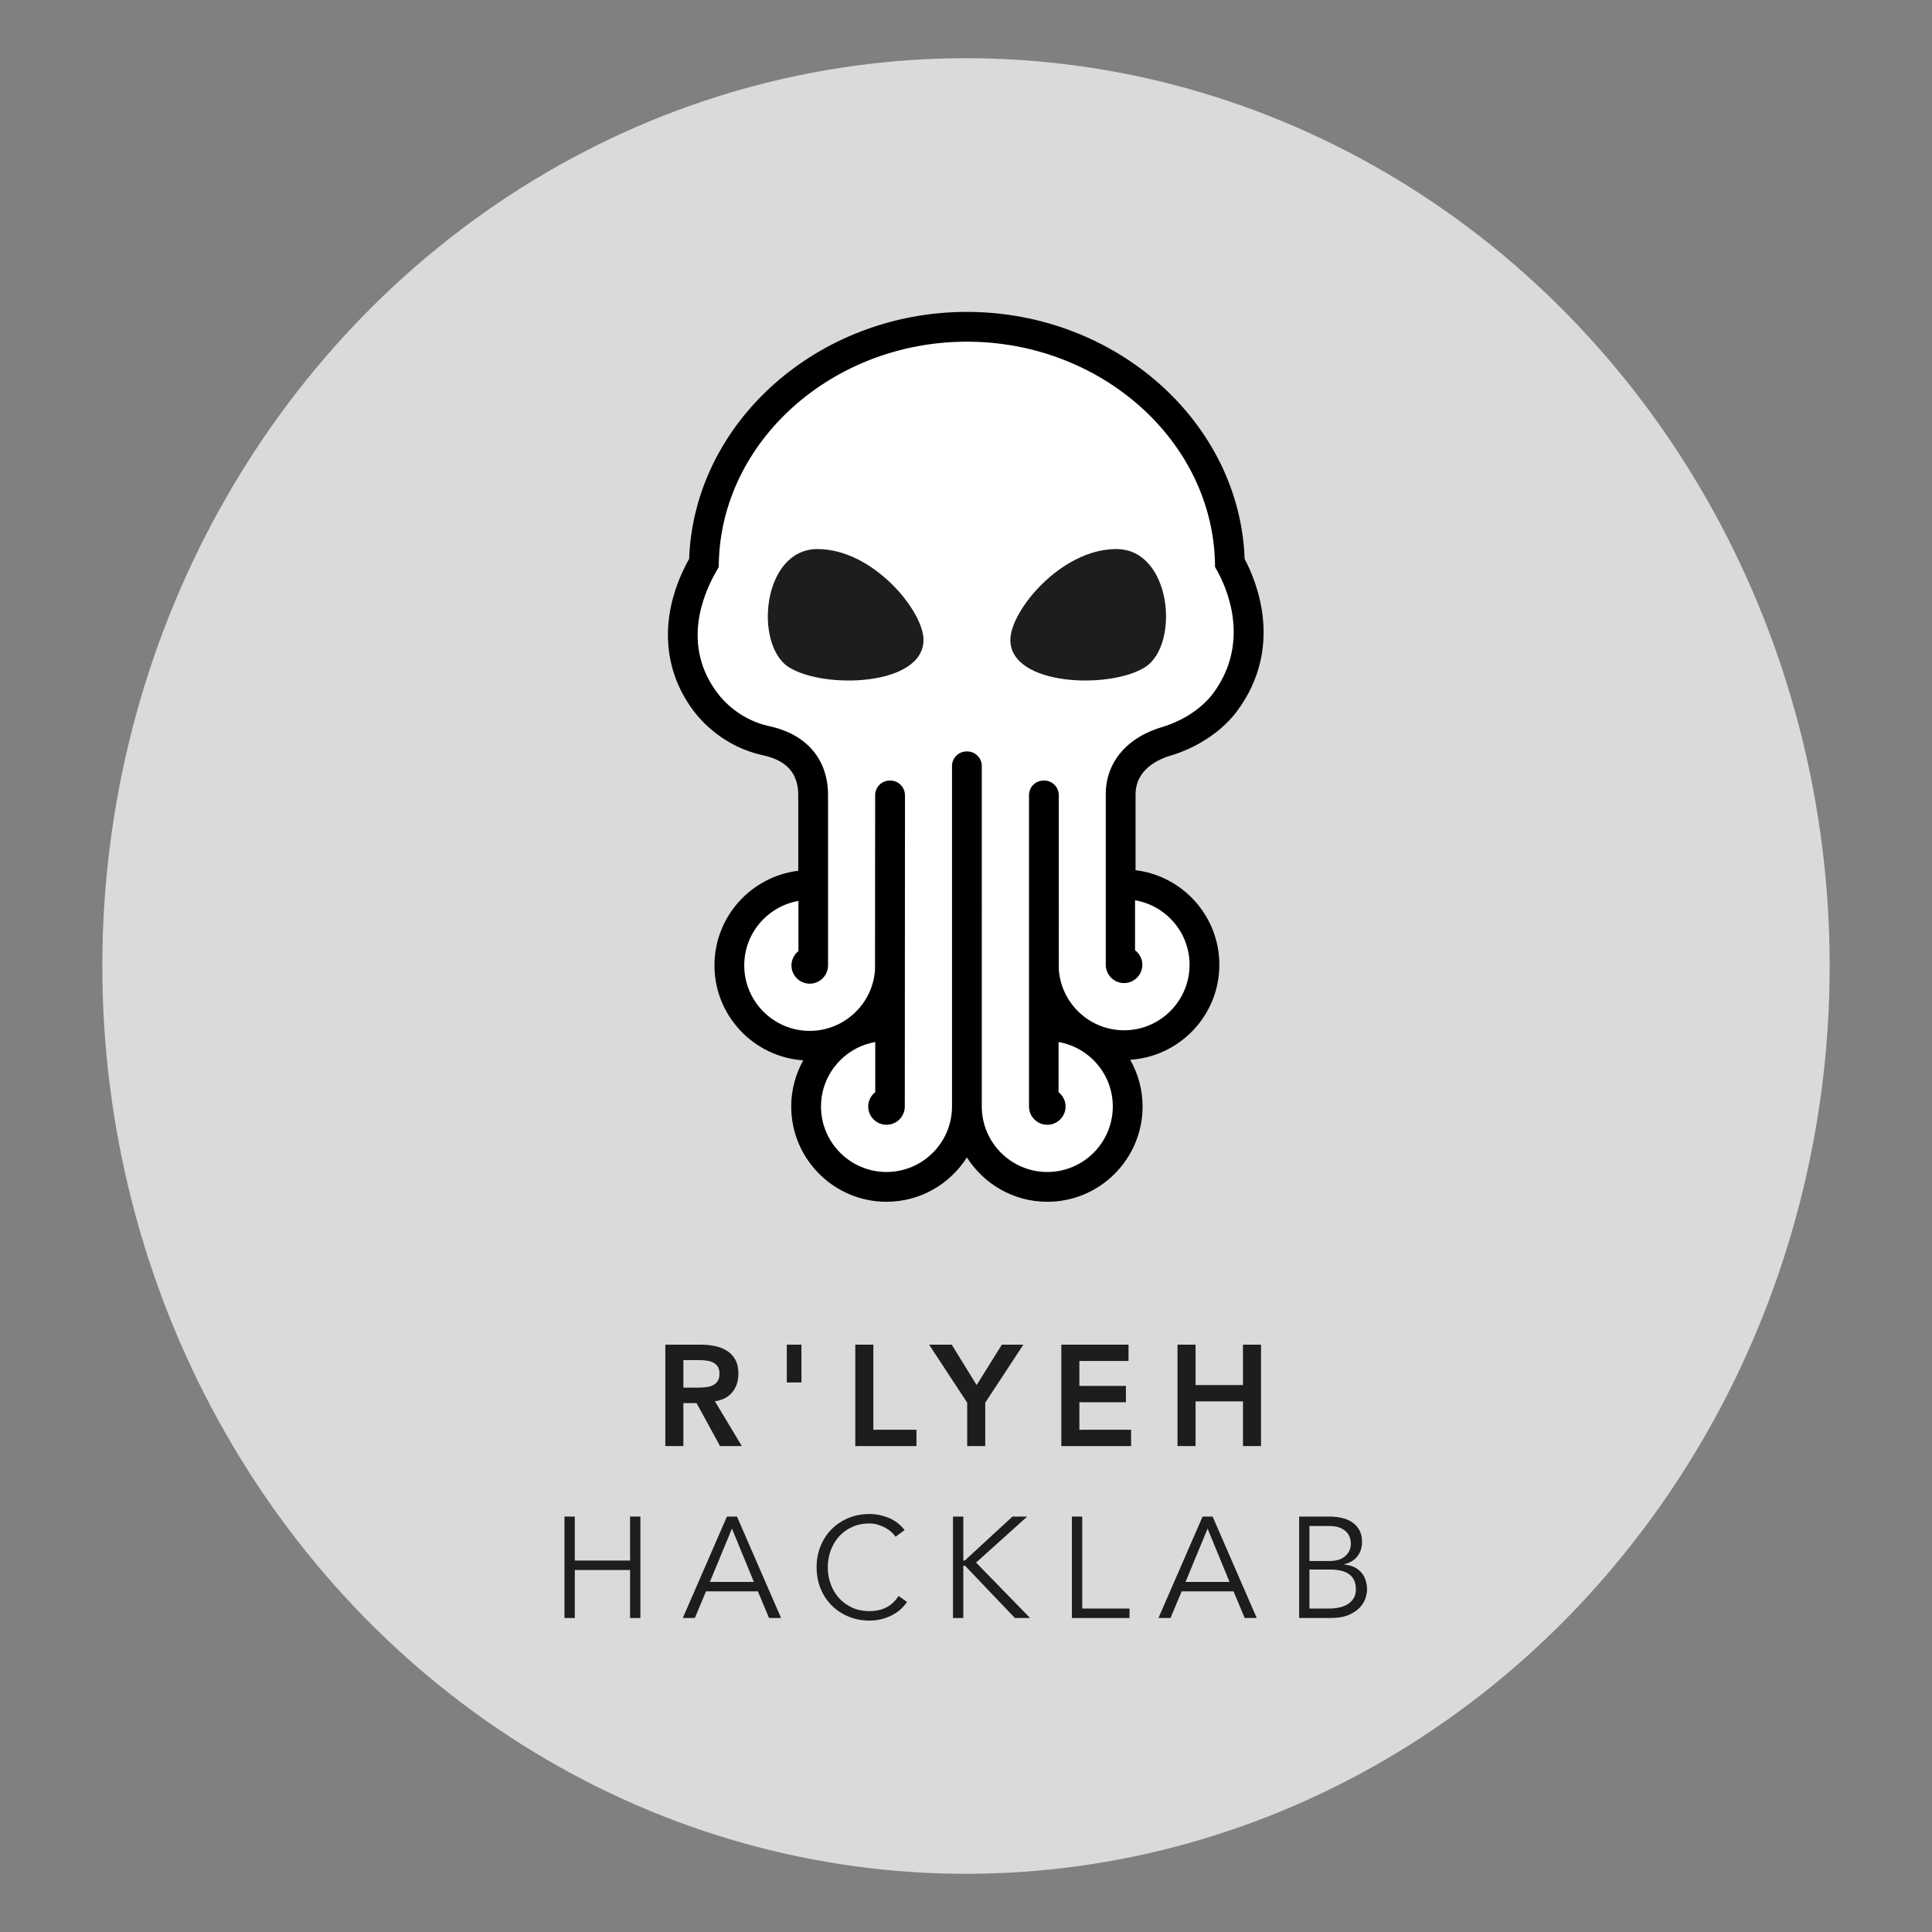 <?xml version="1.0" encoding="UTF-8" standalone="no"?>
<!-- Created with Inkscape (http://www.inkscape.org/) -->

<svg
   xmlns:dc="http://purl.org/dc/elements/1.1/"
   xmlns:cc="http://creativecommons.org/ns#"
   xmlns:rdf="http://www.w3.org/1999/02/22-rdf-syntax-ns#"
   xmlns:svg="http://www.w3.org/2000/svg"
   xmlns="http://www.w3.org/2000/svg"
   xmlns:sodipodi="http://sodipodi.sourceforge.net/DTD/sodipodi-0.dtd"
   xmlns:inkscape="http://www.inkscape.org/namespaces/inkscape"
   version="1.1"
   id="svg2"
   xml:space="preserve"
   width="1066.667"
   height="1066.667"
   viewBox="0 0 1066.667 1066.667"
   sodipodi:docname="sticker_redonde.svg"
   inkscape:version="0.92.2 2405546, 2018-03-11"><rect x="0" y="0" width="1066.667" height="1066.667" fill="#808080" stroke="none"/><defs
     id="defs6"><clipPath
       clipPathUnits="userSpaceOnUse"
       id="clipPath20"><path
         d="M 0,800 H 800 V 0 H 0 Z"
         id="path18"
         inkscape:connector-curvature="0" /></clipPath></defs><sodipodi:namedview
     pagecolor="#ffffff"
     bordercolor="#666666"
     borderopacity="1"
     objecttolerance="10"
     gridtolerance="10"
     guidetolerance="10"
     inkscape:pageopacity="0"
     inkscape:pageshadow="2"
     inkscape:window-width="1920"
     inkscape:window-height="1024"
     id="namedview4"
     showgrid="false"
     inkscape:zoom="0.22124998"
     inkscape:cx="533.33337"
     inkscape:cy="533.33337"
     inkscape:window-x="0"
     inkscape:window-y="1108"
     inkscape:window-maximized="1"
     inkscape:current-layer="layer1" /><g
     inkscape:groupmode="layer"
     id="layer1"
     inkscape:label="fondo"
     transform="translate(0,-6.6666651e-6)"><ellipse
       style="fill:#ececec;fill-opacity:0.834;stroke:none;stroke-width:1.31;stroke-miterlimit:4;stroke-dasharray:none;stroke-dashoffset:0;stroke-opacity:1"
       id="path895"
       cx="533.333"
       cy="533.333"
       rx="476.836"
       ry="501.2"
       inkscape:export-filename="/home/deimidis/Proyectos/hacklab/sticker_redondo.png"
       inkscape:export-xdpi="96"
       inkscape:export-ydpi="96" /></g><g
     id="g10"
     inkscape:groupmode="layer"
     inkscape:label="hacklabLogo"
     transform="matrix(1.333,0,0,-1.333,0,1066.667)"><g
       id="g14"
       transform="translate(-1.0948242e-4,1.0948242e-4)"
       inkscape:export-filename="/home/deimidis/Proyectos/hacklab/sticker_redondo.png"
       inkscape:export-xdpi="96"
       inkscape:export-ydpi="96"><g
         id="g16"
         clip-path="url(#clipPath20)"><g
           id="g22"
           transform="translate(470.324,470.863)"><path
             d="m 0,0 v -31.079 c 19.527,-2.356 34.708,-19.028 34.708,-39.18 0,-20.902 -16.345,-38.014 -36.919,-39.338 3.24,-5.726 5.123,-12.318 5.123,-19.354 0,-21.761 -17.704,-39.465 -39.465,-39.465 -14,0 -26.29,7.349 -33.297,18.371 -7.008,-11.022 -19.297,-18.371 -33.298,-18.371 -21.762,0 -39.466,17.704 -39.466,39.465 0,6.939 1.833,13.444 4.99,19.115 -20.509,1.39 -36.782,18.475 -36.782,39.331 0,20.151 15.181,36.823 34.708,39.18 V 0 c 0,8.984 -4.765,14.383 -14.569,16.501 -16.115,3.484 -25.499,14.02 -28.786,18.388 -13.508,17.958 -14.161,40.861 -1.84,62.985 2.067,56.546 53.315,102.281 115.038,102.281 61.745,0 113.004,-45.761 115.043,-102.334 5.1,-9.61 16.216,-36.729 -3.046,-62.882 C 36.223,26.9 26.533,20.25 15.563,16.696 L 15.291,16.614 C 9.521,15.034 -0.133,10.709 0,0"
             style="fill:#000000;fill-opacity:1;fill-rule:nonzero;stroke:none"
             id="path24"
             inkscape:connector-curvature="0" /></g><g
           id="g26"
           transform="translate(457.988,470.863)"><path
             d="m 0,0 v -70.259 c 0,-4.179 3.399,-7.578 7.577,-7.578 4.18,0 7.578,3.399 7.578,7.578 0,2.464 -1.199,4.635 -3.026,6.019 v 20.698 c 12.796,-2.175 22.579,-13.312 22.579,-26.717 0,-14.96 -12.171,-27.131 -27.131,-27.131 -14.332,0 -26.074,11.18 -27.036,25.274 V 0 c 0,3.338 -2.706,6.045 -6.045,6.045 h -0.246 c -3.338,0 -6.044,-2.707 -6.044,-6.045 v -128.951 c 0,-4.178 3.398,-7.577 7.576,-7.577 4.178,0 7.577,3.399 7.577,7.577 0,2.411 -1.152,4.536 -2.912,5.925 v 20.775 c 12.74,-2.222 22.465,-13.335 22.465,-26.7 0,-14.959 -12.171,-27.129 -27.13,-27.129 -14.957,0 -27.128,12.169 -27.129,27.126 0,0.001 0,0.002 0,0.002 V 12.062 c 0,3.339 -2.706,6.045 -6.045,6.045 h -0.246 c -3.338,0 -6.045,-2.706 -6.045,-6.045 v -141.013 c 0,0 0,-0.002 0,-0.003 -10e-4,-14.957 -12.171,-27.126 -27.129,-27.126 -14.961,0 -27.131,12.17 -27.131,27.129 0,10.065 5.522,18.849 13.685,23.532 0.328,0.173 0.651,0.354 0.974,0.536 2.415,1.256 5.041,2.15 7.81,2.632 v -20.771 c -1.762,-1.389 -2.917,-3.516 -2.917,-5.929 0,-4.178 3.399,-7.577 7.579,-7.577 4.178,0 7.577,3.399 7.577,7.577 L -83.16,0 h -0.021 c 0,3.338 -2.706,6.045 -6.044,6.045 h -0.246 c -3.339,0 -6.045,-2.707 -6.045,-6.045 h 0.003 l -0.058,-72.419 c -0.646,-9.196 -5.88,-17.127 -13.436,-21.527 -0.355,-0.186 -0.696,-0.394 -1.045,-0.59 -3.757,-1.971 -8.022,-3.101 -12.551,-3.101 -14.961,0 -27.132,12.171 -27.132,27.132 0,13.358 9.715,24.466 22.446,26.696 V -64.56 h 0.044 c -1.774,-1.388 -2.937,-3.524 -2.937,-5.945 0,-4.18 3.399,-7.579 7.579,-7.579 4.178,0 7.576,3.399 7.576,7.579 V 0 c 0,14.812 -8.856,25.22 -24.297,28.557 -12.063,2.607 -19.079,10.483 -21.534,13.747 -14.509,19.289 -6.513,39.852 -0.456,50.393 l 1.012,1.785 0.032,1.556 c 1.023,50.61 47.118,91.782 102.75,91.782 55.635,0 101.729,-41.172 102.753,-91.782 l 0.032,-1.556 0.766,-1.356 C 49.7,86.645 60.431,63.824 44.547,42.254 42.46,39.421 36.312,32.422 24.222,28.47 8.88,24.218 -0.166,13.629 0,0"
             style="fill:#ffffff;fill-opacity:1;fill-rule:nonzero;stroke:none"
             id="path28"
             inkscape:connector-curvature="0" /></g><g
           id="g30"
           transform="translate(418.471,535.186)"><path
             d="m 0,0 c 0,11.993 20.936,37.604 43.905,37.604 22.969,0 26.425,-39.84 11.789,-48.987 C 41.059,-20.53 0,-19.107 0,0"
             style="fill:#1d1d1b;fill-opacity:1;fill-rule:nonzero;stroke:none"
             id="path32"
             inkscape:connector-curvature="0" /></g><g
           id="g34"
           transform="translate(382.501,535.186)"><path
             d="m 0,0 c 0,11.993 -20.936,37.604 -43.905,37.604 -22.969,0 -26.425,-39.84 -11.789,-48.987 C -41.059,-20.53 0,-19.107 0,0"
             style="fill:#1d1d1b;fill-opacity:1;fill-rule:nonzero;stroke:none"
             id="path36"
             inkscape:connector-curvature="0" /></g><g
           id="g38"
           transform="translate(288.857,225.469)"><path
             d="M 0,0 C 1.068,0 2.136,0.049 3.205,0.148 4.273,0.247 5.252,0.484 6.142,0.86 7.032,1.235 7.753,1.81 8.308,2.581 8.861,3.352 9.139,4.43 9.139,5.815 9.139,7.041 8.881,8.03 8.367,8.782 7.852,9.534 7.18,10.097 6.349,10.473 5.519,10.849 4.599,11.097 3.59,11.215 2.582,11.334 1.603,11.393 0.653,11.393 H -5.815 V 0 Z M -13.292,17.801 H 1.306 c 2.017,0 3.965,-0.188 5.845,-0.563 1.878,-0.377 3.55,-1.019 5.014,-1.929 1.463,-0.91 2.63,-2.135 3.501,-3.679 0.87,-1.543 1.306,-3.501 1.306,-5.874 0,-3.047 -0.841,-5.599 -2.523,-7.655 -1.682,-2.058 -4.085,-3.304 -7.209,-3.739 l 11.156,-18.573 h -9.02 l -9.732,17.802 h -5.459 v -17.802 h -7.477 z"
             style="fill:#1d1d1b;fill-opacity:1;fill-rule:nonzero;stroke:none"
             id="path40"
             inkscape:connector-curvature="0" /></g><path
           d="m 325.885,243.27 h 6.052 v -15.665 h -6.052 z"
           style="fill:#1d1d1b;fill-opacity:1;fill-rule:nonzero;stroke:none"
           id="path42"
           inkscape:connector-curvature="0" /><g
           id="g44"
           transform="translate(354.248,243.27)"><path
             d="m 0,0 h 7.477 v -35.248 h 17.861 v -6.764 H 0 Z"
             style="fill:#1d1d1b;fill-opacity:1;fill-rule:nonzero;stroke:none"
             id="path46"
             inkscape:connector-curvature="0" /></g><g
           id="g48"
           transform="translate(400.593,219.238)"><path
             d="m 0,0 -15.784,24.032 h 9.375 L 3.916,7.299 14.36,24.032 h 8.901 L 7.477,0 V -17.98 H 0 Z"
             style="fill:#1d1d1b;fill-opacity:1;fill-rule:nonzero;stroke:none"
             id="path50"
             inkscape:connector-curvature="0" /></g><g
           id="g52"
           transform="translate(439.579,243.27)"><path
             d="M 0,0 H 27.831 V -6.764 H 7.477 V -17.09 h 19.285 v -6.764 H 7.477 v -11.394 h 21.421 v -6.764 H 0 Z"
             style="fill:#1d1d1b;fill-opacity:1;fill-rule:nonzero;stroke:none"
             id="path54"
             inkscape:connector-curvature="0" /></g><g
           id="g56"
           transform="translate(487.703,243.27)"><path
             d="M 0,0 H 7.477 V -16.734 H 27.118 V 0 h 7.477 v -42.012 h -7.477 v 18.514 H 7.477 V -42.012 H 0 Z"
             style="fill:#1d1d1b;fill-opacity:1;fill-rule:nonzero;stroke:none"
             id="path58"
             inkscape:connector-curvature="0" /></g><g
           id="g60"
           transform="translate(233.79,172.063)"><path
             d="M 0,0 H 4.272 V -18.218 H 27.178 V 0 h 4.272 v -42.013 h -4.272 v 19.879 H 4.272 V -42.013 H 0 Z"
             style="fill:#1d1d1b;fill-opacity:1;fill-rule:nonzero;stroke:none"
             id="path62"
             inkscape:connector-curvature="0" /></g><g
           id="g64"
           transform="translate(294.019,145.004)"><path
             d="M 0,0 H 18.218 L 9.139,22.074 Z m -6.23,-14.954 h -4.985 L 7.062,27.059 h 4.154 L 29.492,-14.954 H 24.508 L 19.879,-3.917 H -1.602 Z"
             style="fill:#1d1d1b;fill-opacity:1;fill-rule:nonzero;stroke:none"
             id="path66"
             inkscape:connector-curvature="0" /></g><g
           id="g68"
           transform="translate(375.671,136.696)"><path
             d="m 0,0 c -0.712,-1.068 -1.593,-2.077 -2.641,-3.027 -1.048,-0.948 -2.245,-1.77 -3.59,-2.462 -1.345,-0.692 -2.799,-1.236 -4.361,-1.632 -1.564,-0.395 -3.215,-0.593 -4.955,-0.593 -3.126,0 -6.023,0.554 -8.693,1.662 -2.671,1.106 -4.985,2.64 -6.943,4.598 -1.959,1.958 -3.492,4.282 -4.599,6.973 -1.108,2.689 -1.662,5.637 -1.662,8.841 0,3.204 0.554,6.151 1.662,8.842 1.107,2.69 2.64,5.014 4.599,6.972 1.958,1.958 4.272,3.491 6.943,4.599 2.67,1.108 5.567,1.661 8.693,1.661 2.611,0 5.222,-0.513 7.833,-1.542 2.611,-1.029 4.845,-2.729 6.705,-5.104 l -3.738,-2.789 c -0.436,0.673 -1.029,1.345 -1.781,2.018 -0.752,0.673 -1.612,1.266 -2.581,1.78 -0.97,0.514 -2.008,0.93 -3.115,1.247 -1.108,0.316 -2.216,0.474 -3.323,0.474 -2.691,0 -5.104,-0.495 -7.24,-1.484 -2.136,-0.988 -3.946,-2.314 -5.429,-3.975 -1.484,-1.662 -2.621,-3.59 -3.412,-5.785 -0.792,-2.196 -1.187,-4.501 -1.187,-6.914 0,-2.413 0.395,-4.717 1.187,-6.913 0.791,-2.195 1.928,-4.124 3.412,-5.785 1.483,-1.662 3.293,-2.988 5.429,-3.976 2.136,-0.99 4.549,-1.484 7.24,-1.484 1.107,0 2.205,0.098 3.293,0.297 1.088,0.197 2.156,0.534 3.205,1.009 1.047,0.475 2.037,1.117 2.966,1.928 0.93,0.811 1.79,1.83 2.582,3.056 z"
             style="fill:#1d1d1b;fill-opacity:1;fill-rule:nonzero;stroke:none"
             id="path70"
             inkscape:connector-curvature="0" /></g><g
           id="g72"
           transform="translate(398.99,153.845)"><path
             d="m 0,0 h 0.059 0.535 l 19.76,18.218 h 6.112 L 5.282,-0.831 27.653,-23.795 H 21.362 L 0.712,-2.136 H 0.059 0 V -23.795 H -4.272 V 18.218 H 0 Z"
             style="fill:#1d1d1b;fill-opacity:1;fill-rule:nonzero;stroke:none"
             id="path74"
             inkscape:connector-curvature="0" /></g><g
           id="g76"
           transform="translate(448.242,133.967)"><path
             d="M 0,0 H 19.582 V -3.917 H -4.272 V 38.096 H 0 Z"
             style="fill:#1d1d1b;fill-opacity:1;fill-rule:nonzero;stroke:none"
             id="path78"
             inkscape:connector-curvature="0" /></g><g
           id="g80"
           transform="translate(491.026,145.004)"><path
             d="M 0,0 H 18.218 L 9.139,22.074 Z m -6.23,-14.954 h -4.985 L 7.062,27.059 h 4.154 L 29.492,-14.954 H 24.508 L 19.879,-3.917 H -1.602 Z"
             style="fill:#1d1d1b;fill-opacity:1;fill-rule:nonzero;stroke:none"
             id="path82"
             inkscape:connector-curvature="0" /></g><g
           id="g84"
           transform="translate(542.355,133.967)"><path
             d="m 0,0 h 8.189 c 1.542,0 2.986,0.157 4.331,0.475 1.345,0.316 2.512,0.8 3.502,1.454 0.988,0.652 1.77,1.472 2.343,2.462 0.573,0.989 0.861,2.175 0.861,3.56 0,2.769 -0.89,4.827 -2.671,6.171 -1.779,1.345 -4.391,2.018 -7.833,2.018 H 0 Z m 0,19.701 h 8.604 c 1.028,0 2.047,0.128 3.056,0.385 1.008,0.257 1.918,0.683 2.729,1.276 0.811,0.593 1.474,1.355 1.989,2.285 0.514,0.928 0.771,2.066 0.771,3.412 0,0.435 -0.089,1.047 -0.267,1.839 -0.178,0.791 -0.575,1.582 -1.187,2.374 -0.614,0.791 -1.513,1.473 -2.7,2.047 -1.187,0.573 -2.789,0.86 -4.806,0.86 L 0,34.179 Z M -4.273,38.096 H 8.248 c 1.74,0 3.421,-0.178 5.044,-0.534 1.621,-0.356 3.065,-0.949 4.332,-1.78 1.266,-0.831 2.274,-1.92 3.026,-3.264 0.751,-1.345 1.128,-3.007 1.128,-4.984 0,-2.296 -0.644,-4.263 -1.929,-5.904 -1.286,-1.642 -3.115,-2.74 -5.489,-3.294 v -0.119 c 2.966,-0.237 5.29,-1.276 6.972,-3.116 1.681,-1.839 2.523,-4.302 2.523,-7.387 0,-0.673 -0.169,-1.662 -0.505,-2.967 C 23.013,3.441 22.311,2.145 21.243,0.86 20.176,-0.426 18.632,-1.544 16.615,-2.492 14.597,-3.442 11.907,-3.917 8.545,-3.917 H -4.273 Z"
             style="fill:#1d1d1b;fill-opacity:1;fill-rule:nonzero;stroke:none"
             id="path86"
             inkscape:connector-curvature="0" /></g></g></g></g></svg>